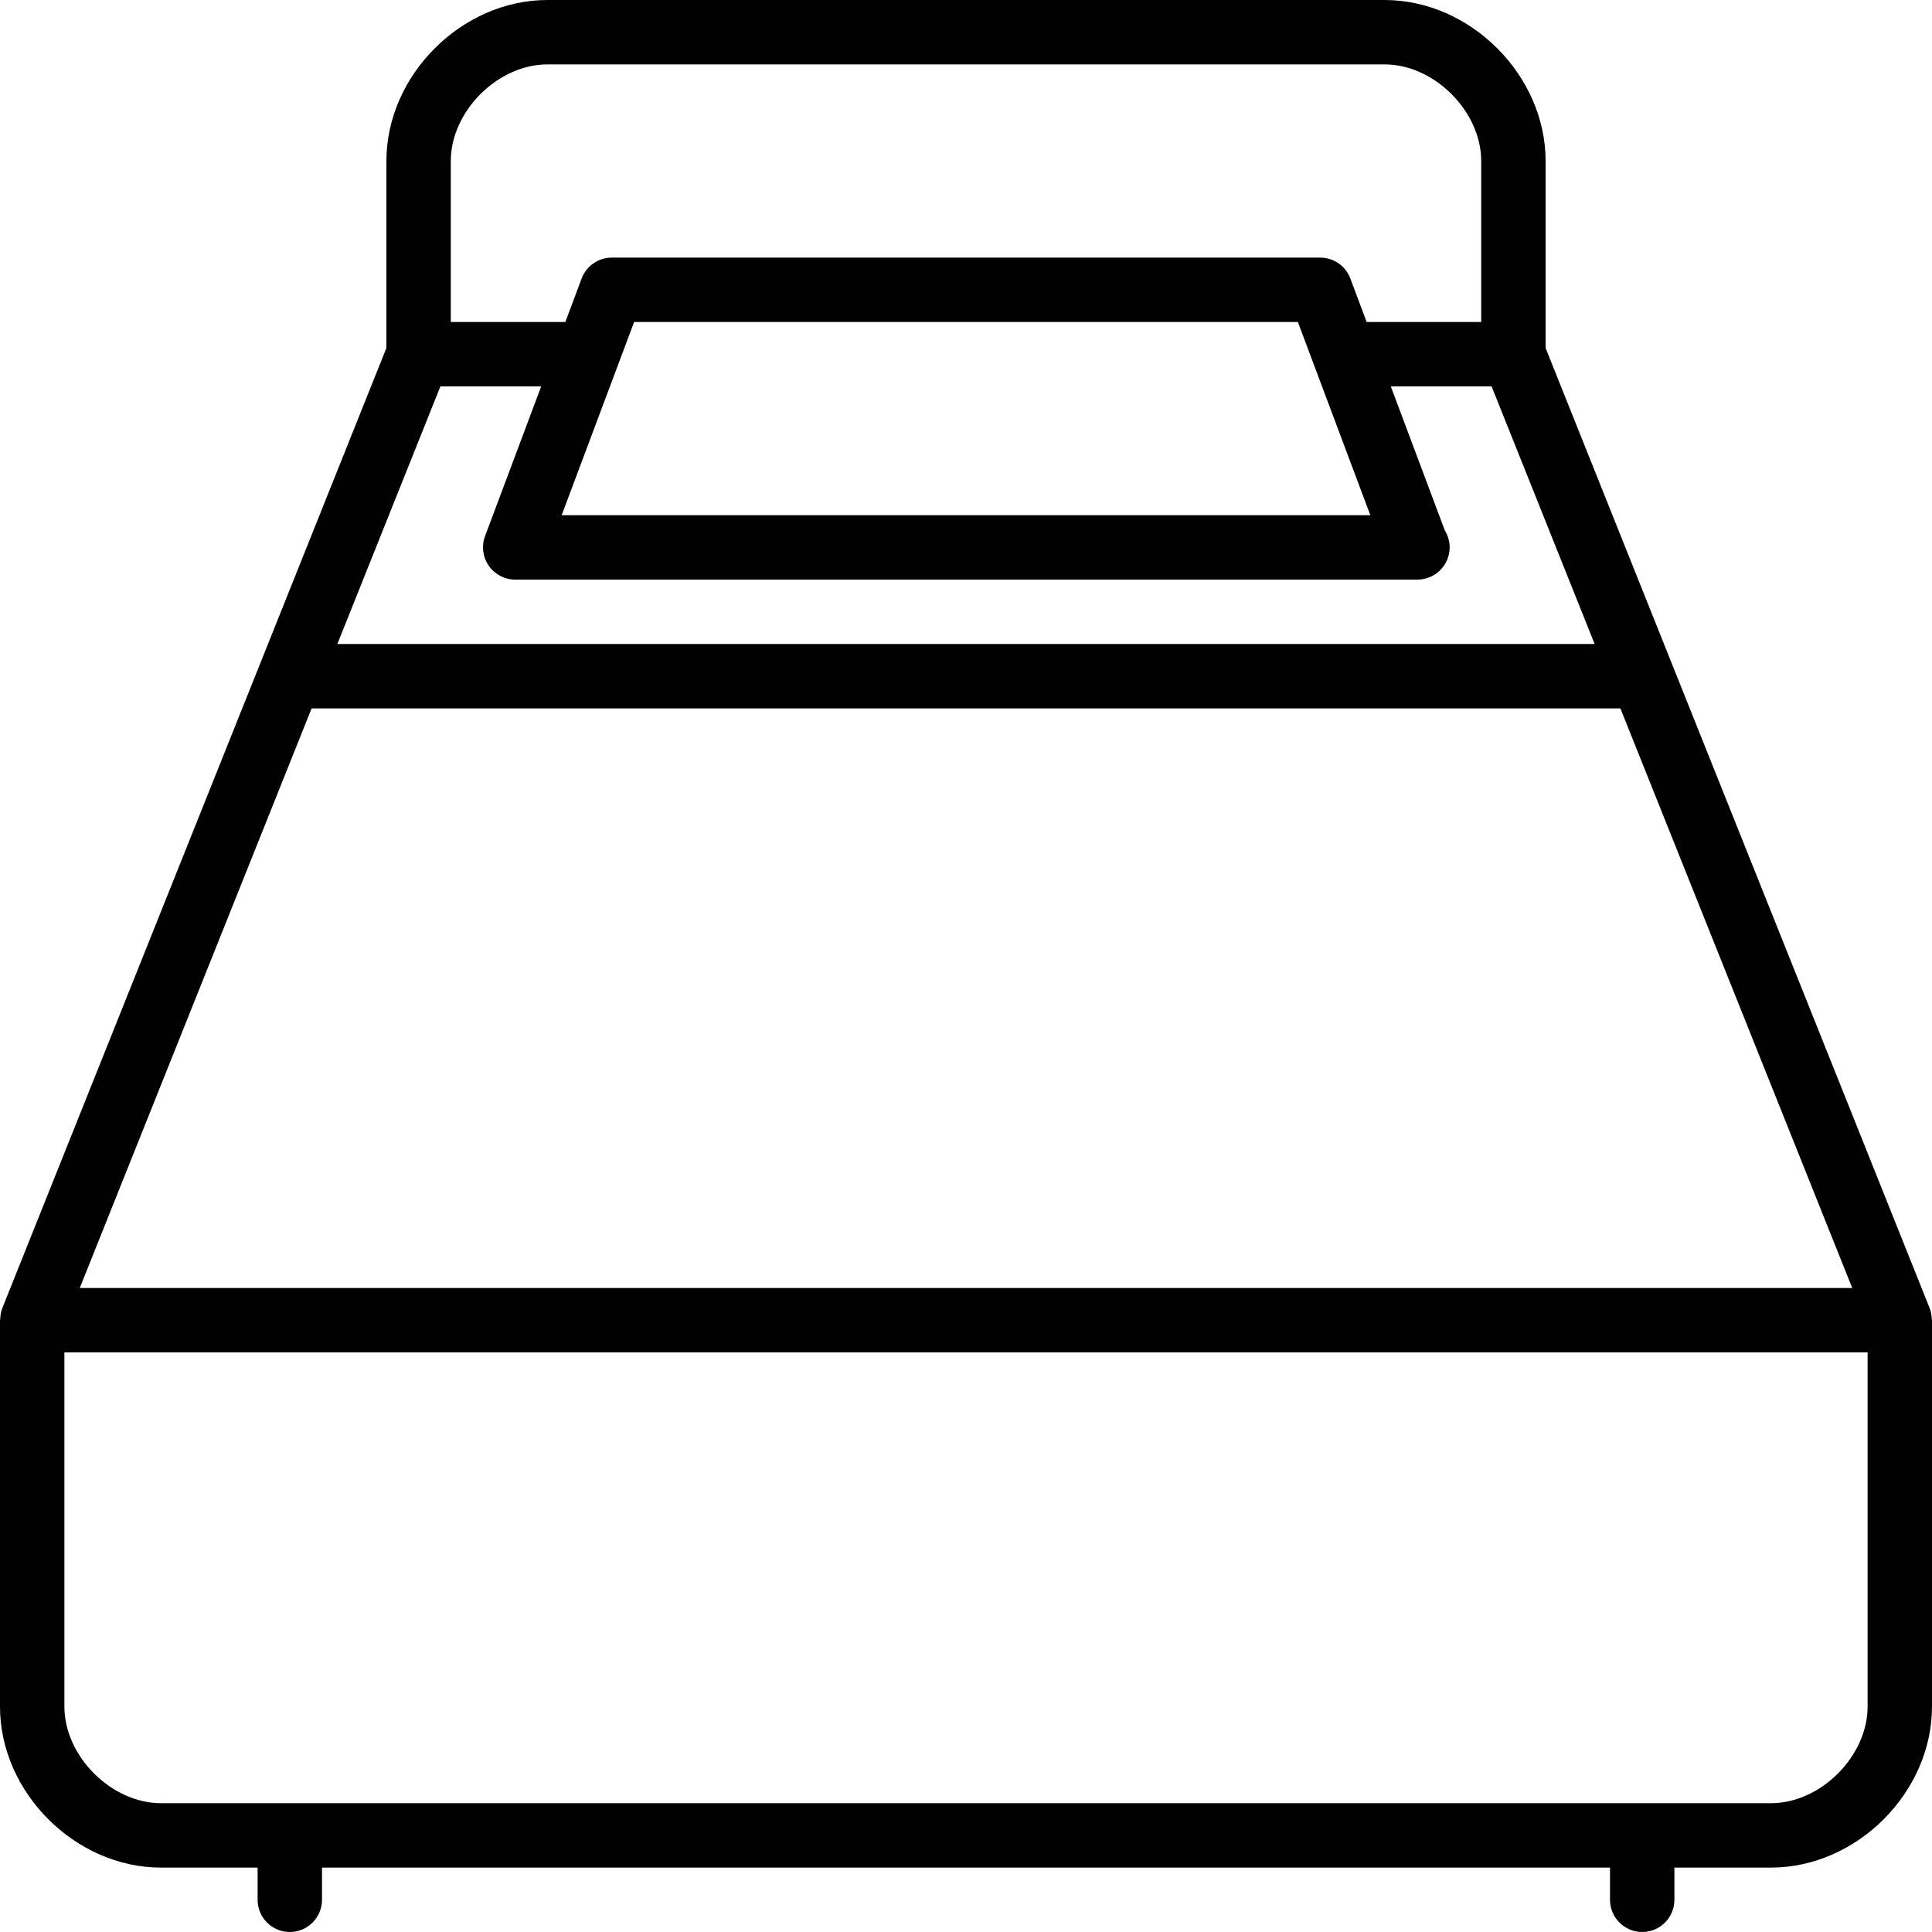 <?xml version="1.0" encoding="utf-8"?>
<!-- Generator: Adobe Illustrator 17.0.0, SVG Export Plug-In . SVG Version: 6.00 Build 0)  -->
<!DOCTYPE svg PUBLIC "-//W3C//DTD SVG 1.1//EN" "http://www.w3.org/Graphics/SVG/1.1/DTD/svg11.dtd">
<svg version="1.1" id="Layer_1" xmlns="http://www.w3.org/2000/svg" xmlns:xlink="http://www.w3.org/1999/xlink" x="0px" y="0px"
	 width="60px" height="60px" viewBox="0 0 60 60" enable-background="new 0 0 60 60" xml:space="preserve">
<g>
	<path fill="#010101" d="M5,58h3v1c0,0.552,0.448,1,1,1s1-0.448,1-1v-1h40v1c0,0.552,0.448,1,1,1s1-0.448,1-1v-1h3
		c2.664,0,5-2.336,5-5V41c0-0.013-0.007-0.024-0.008-0.038c-0.004-0.113-0.021-0.226-0.064-0.334L48,10.807V5c0-2.664-2.336-5-5-5
		H17c-2.664,0-5,2.336-5,5v5.807L0.071,40.628c-0.043,0.108-0.059,0.221-0.064,0.334C0.007,40.976,0,40.987,0,41v12
		C0,55.664,2.336,58,5,58z M58,53c0,1.542-1.458,3-3,3H5c-1.542,0-3-1.458-3-3V42h56V53z M13.677,12h3.13l-1.743,4.649
		c-0.115,0.307-0.072,0.651,0.115,0.921C15.365,17.839,15.672,18,16,18h28c0.006,0,0.013,0,0.02,0c0.552,0,1-0.448,1-1
		c0-0.193-0.055-0.373-0.149-0.525L43.193,12h3.13l3.2,8H10.477L13.677,12z M42.557,16H17.443l2.25-6h20.614L42.557,16z M17,2h26
		c1.542,0,3,1.458,3,3v5h-3.557l-0.507-1.351C41.79,8.259,41.417,8,41,8H19c-0.417,0-0.79,0.259-0.937,0.649L17.557,10H14V5
		C14,3.458,15.458,2,17,2z M9.677,22h40.646l7.2,18H2.477L9.677,22z"/>
</g>
</svg>
